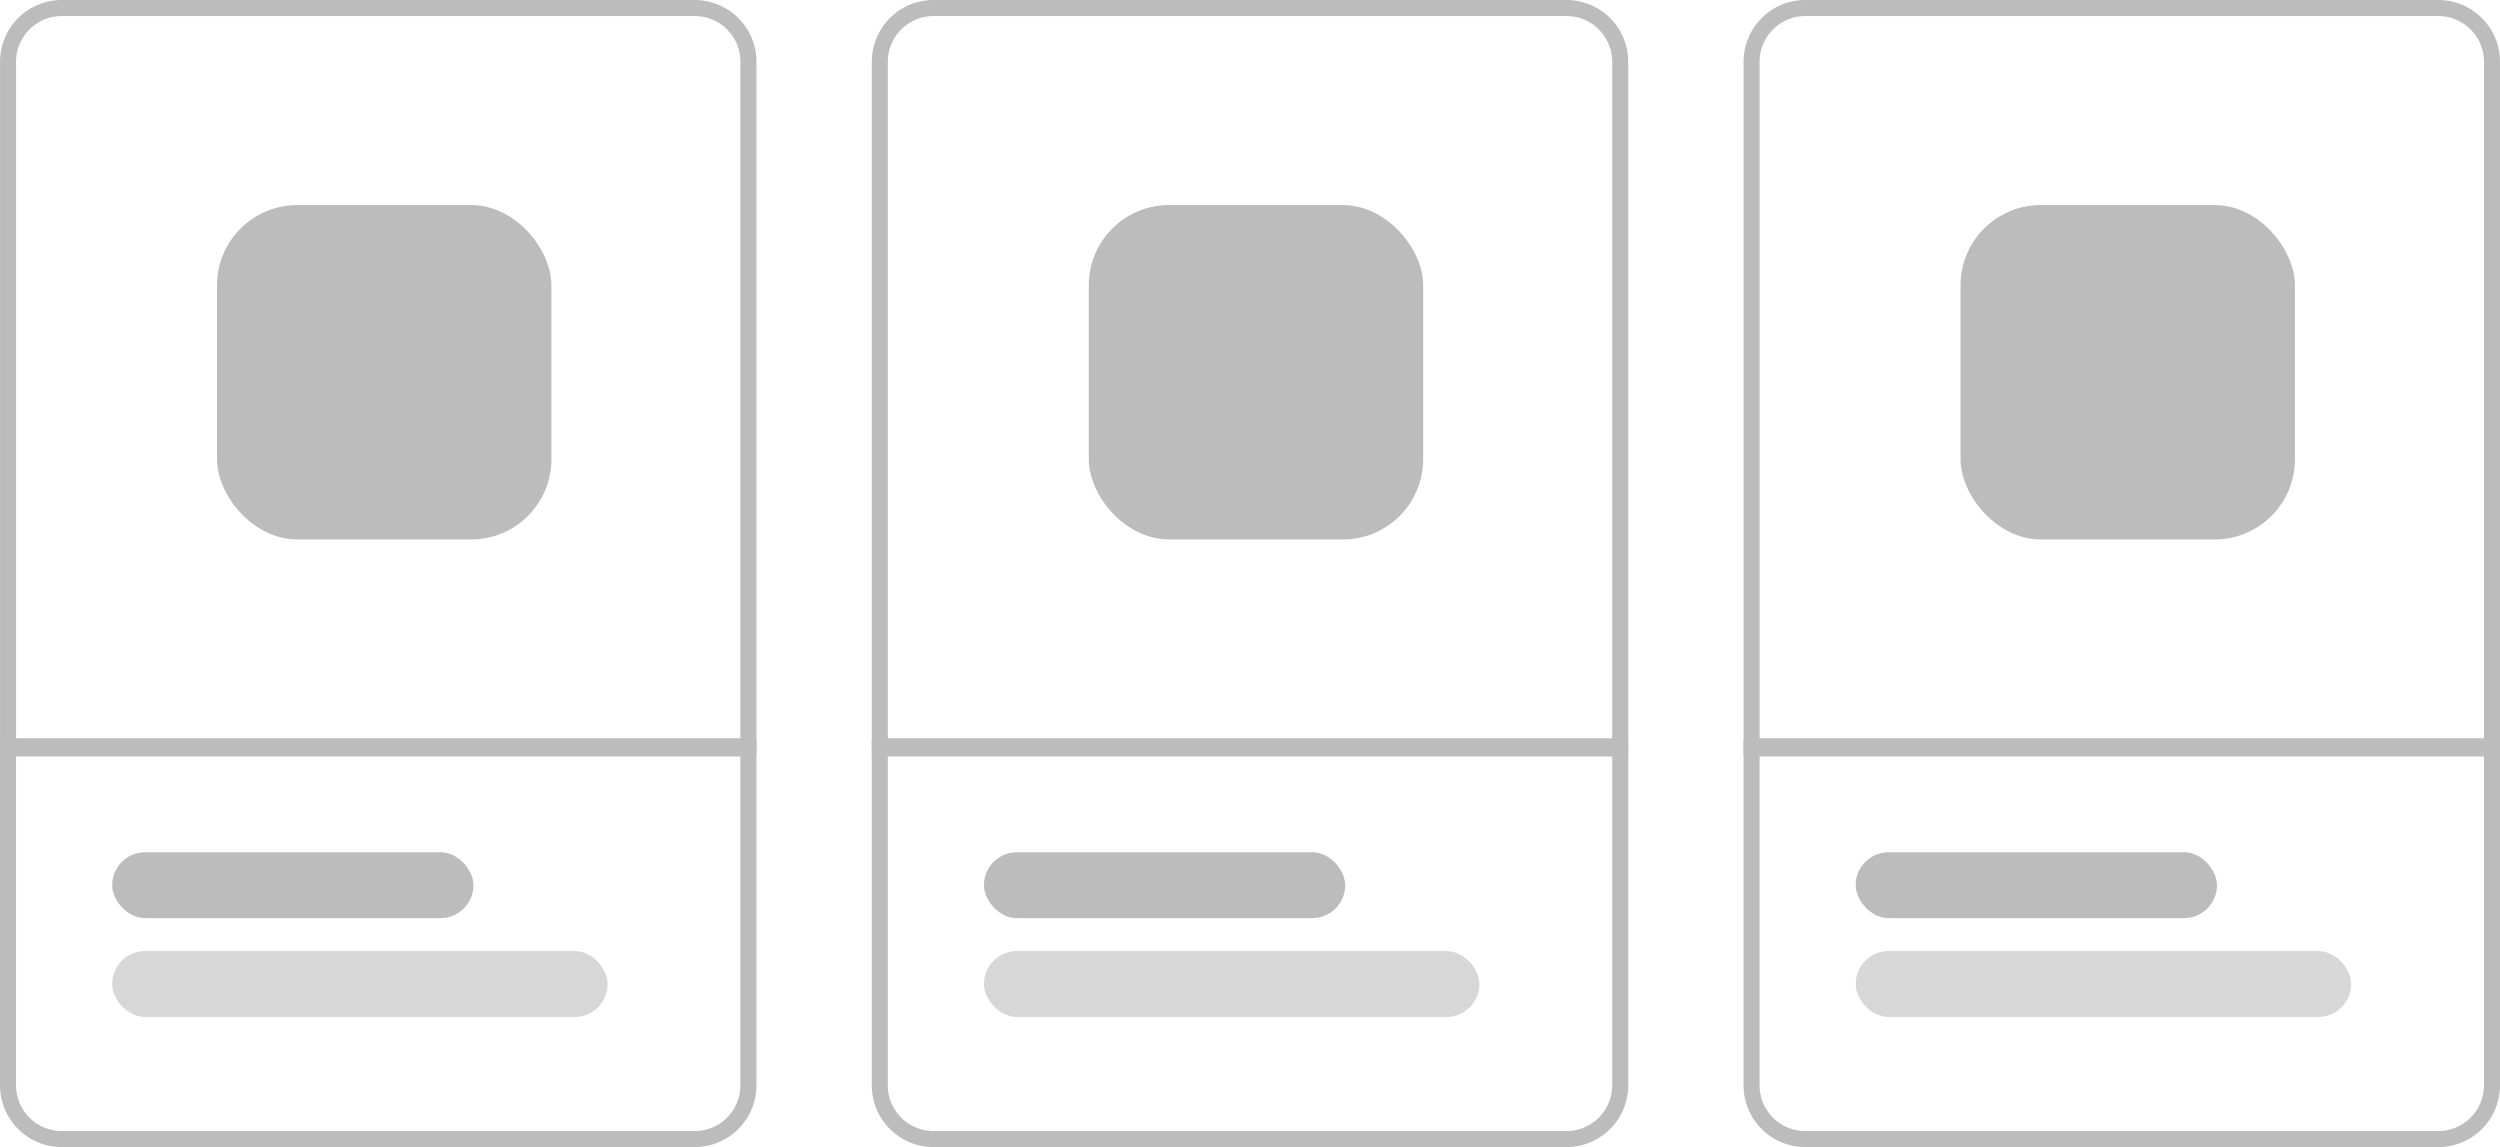 <svg xmlns="http://www.w3.org/2000/svg" width="155.831" height="71.5" viewBox="0 0 155.831 71.5"><defs><style>.a{fill:none;stroke:#bcbcbc;}.b,.c{fill:#bcbcbc;}.c{opacity:0.6;}.d{fill:#d7d7d7;}</style></defs><path class="a" d="M0,42.67a3.35,3.35,0,0,0,3.35,3.35H42.8a3.35,3.35,0,0,0,3.35-3.35V0H0Z" transform="translate(46.652 46.52) rotate(180)"/><path class="a" d="M0,24.348H46.152v-21A3.35,3.35,0,0,0,42.8,0H3.35A3.35,3.35,0,0,0,0,3.35Z" transform="translate(46.652 71) rotate(180)"/><rect class="b" width="22.519" height="4.106" rx="2.053" transform="translate(6.991 53.123)"/><rect class="c" width="30.883" height="4.106" rx="2.053" transform="translate(6.991 59.283)"/><rect class="b" width="20.843" height="20.843" rx="5" transform="translate(13.527 12.782)"/><path class="a" d="M0,42.67a3.35,3.35,0,0,0,3.35,3.35H42.8a3.35,3.35,0,0,0,3.35-3.35V0H0Z" transform="translate(100.991 46.52) rotate(180)"/><path class="a" d="M0,24.348H46.152v-21A3.35,3.35,0,0,0,42.8,0H3.35A3.35,3.35,0,0,0,0,3.35Z" transform="translate(100.991 71) rotate(180)"/><rect class="b" width="22.519" height="4.106" rx="2.053" transform="translate(61.331 53.123)"/><rect class="d" width="30.883" height="4.106" rx="2.053" transform="translate(61.331 59.283)"/><rect class="b" width="20.843" height="20.843" rx="5" transform="translate(67.866 12.782)"/><path class="a" d="M0,42.67a3.35,3.35,0,0,0,3.35,3.35H42.8a3.35,3.35,0,0,0,3.35-3.35V0H0Z" transform="translate(155.331 46.52) rotate(180)"/><path class="a" d="M0,24.348H46.152v-21A3.35,3.35,0,0,0,42.8,0H3.35A3.35,3.35,0,0,0,0,3.35Z" transform="translate(155.331 71) rotate(180)"/><rect class="b" width="22.519" height="4.106" rx="2.053" transform="translate(115.67 53.123)"/><rect class="d" width="30.883" height="4.106" rx="2.053" transform="translate(115.67 59.283)"/><rect class="b" width="20.843" height="20.843" rx="5" transform="translate(122.206 12.782)"/></svg>